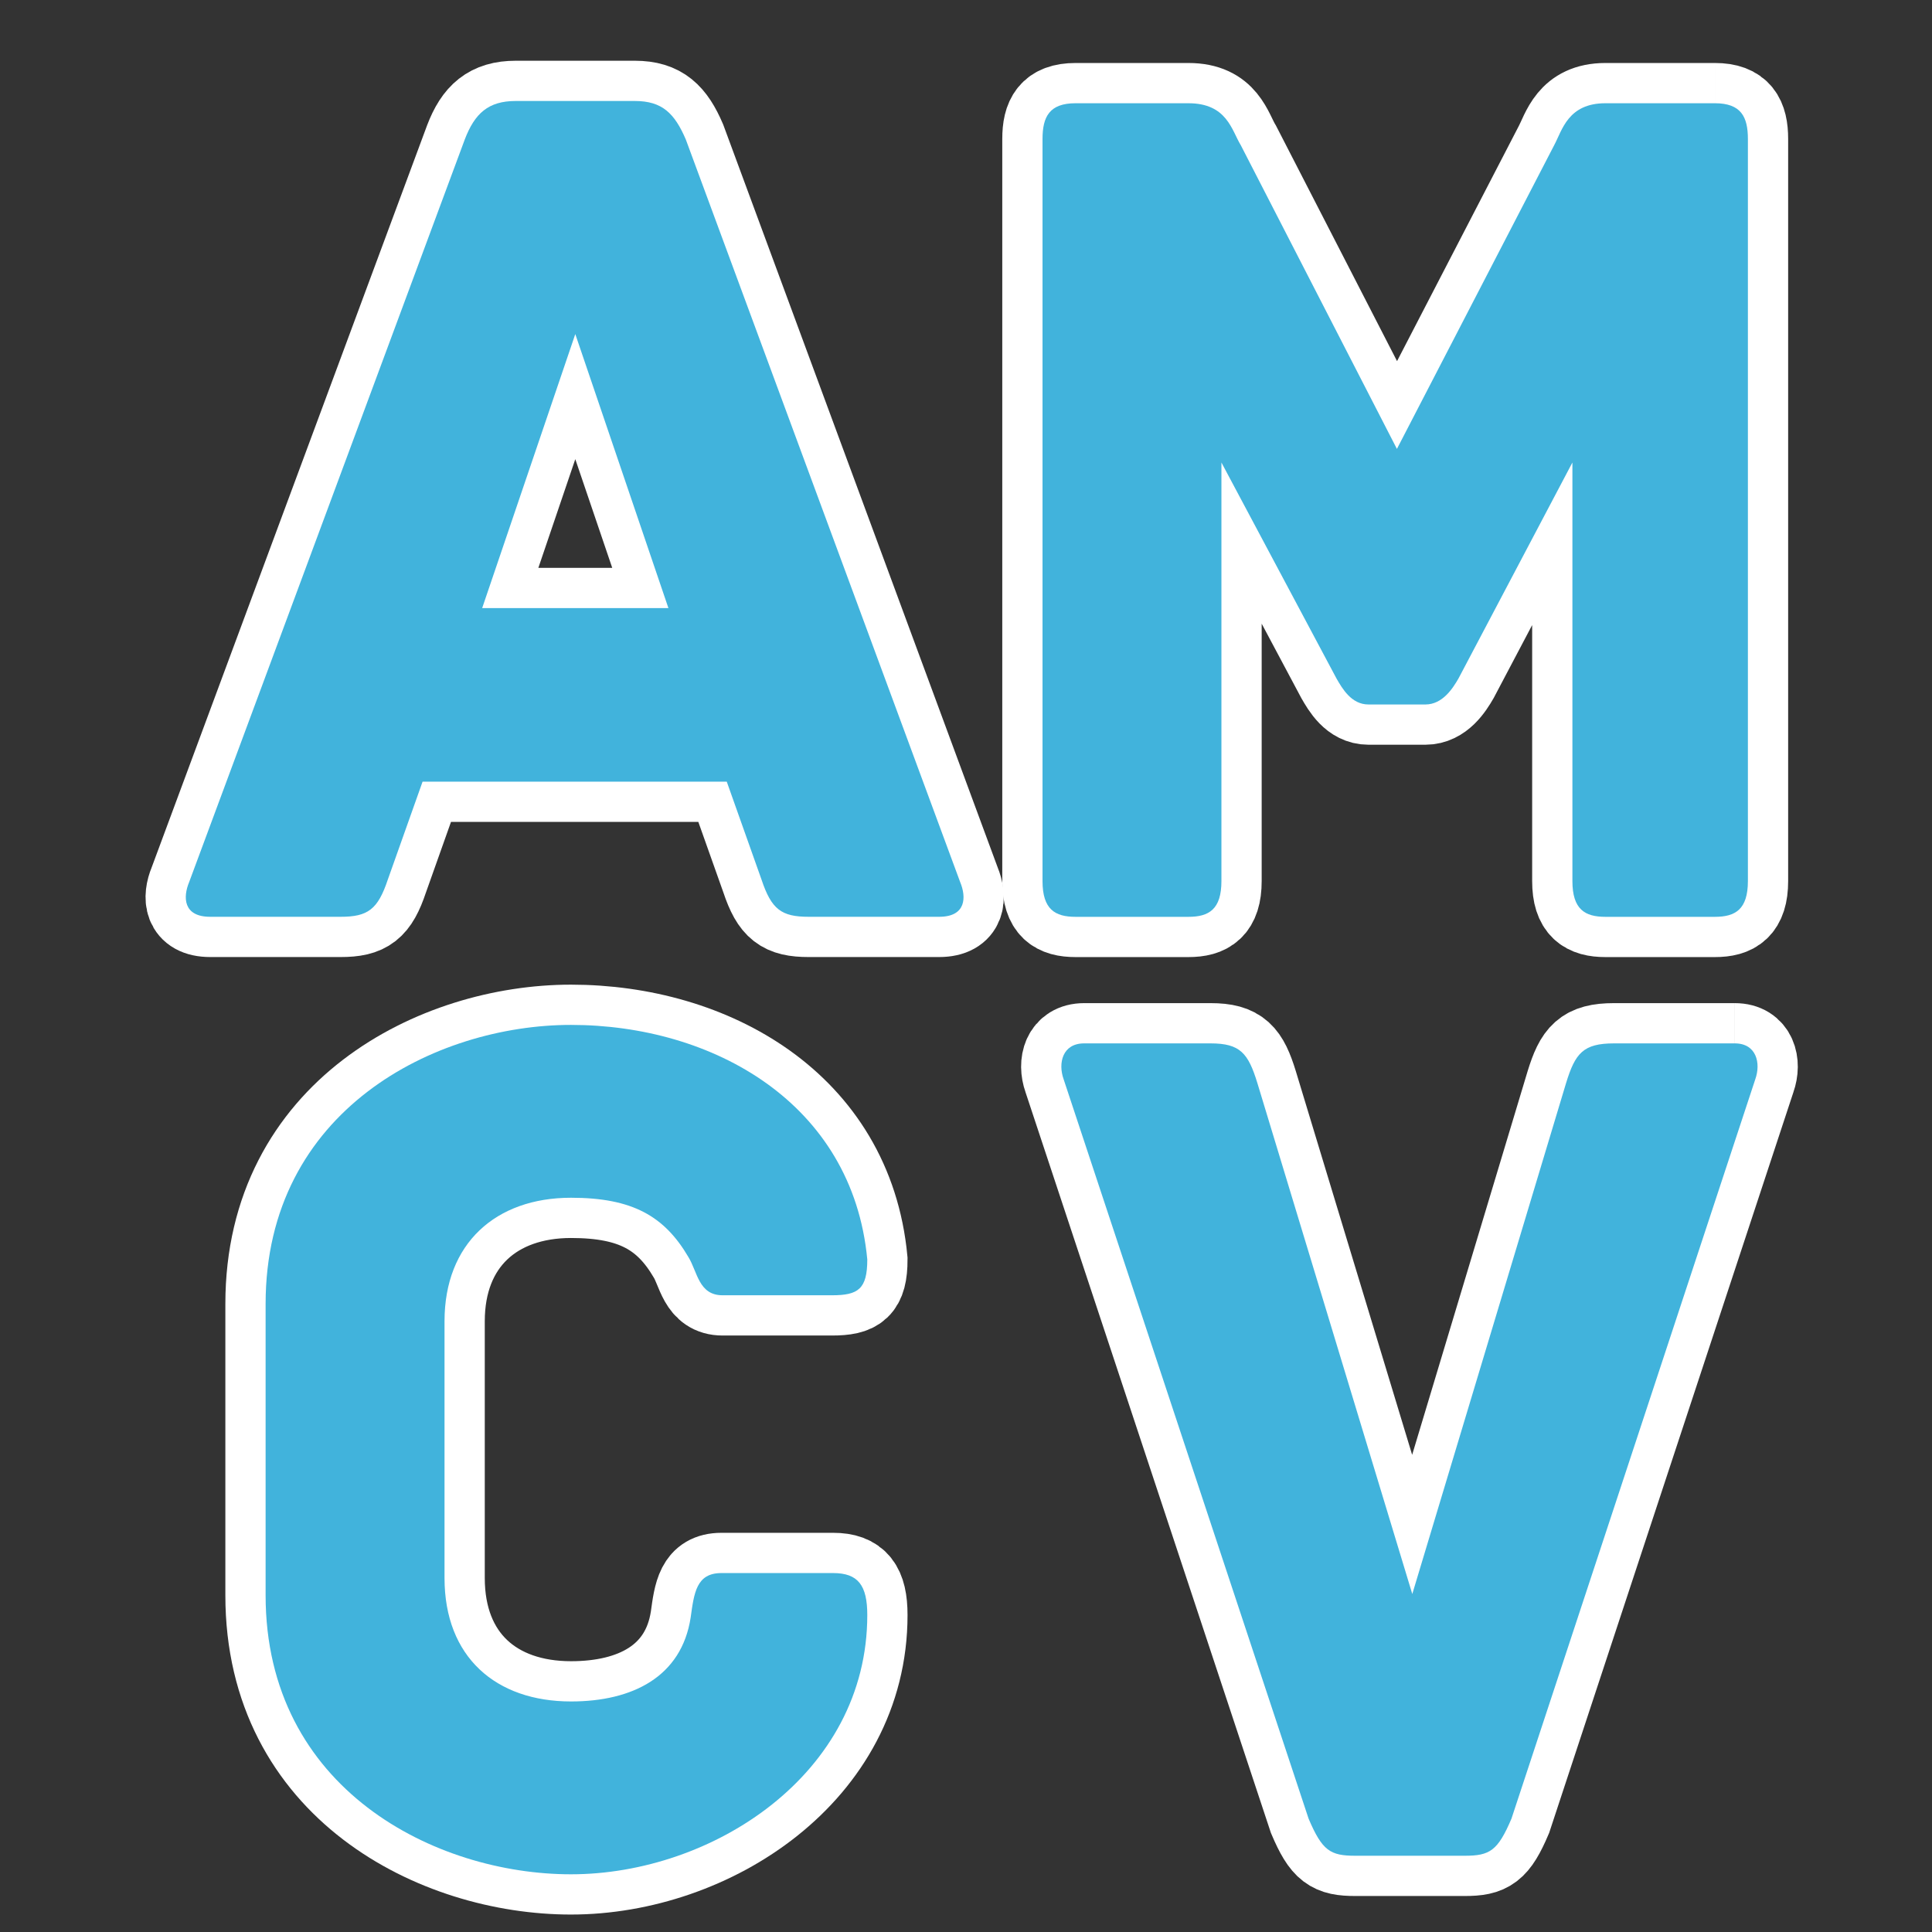 <?xml version="1.0" encoding="UTF-8" standalone="no"?>
<svg xmlns:rdf="http://www.w3.org/1999/02/22-rdf-syntax-ns#" xmlns="http://www.w3.org/2000/svg" height="192" width="192" version="1.1" preserveAspectRatio="xMinYMin meet" xmlns:cc="http://creativecommons.org/ns#" xmlns:xlink="http://www.w3.org/1999/xlink" viewBox="0 0 192 192" xmlns:dc="http://purl.org/dc/elements/1.1/">
<rect x="0" y="0" width="192" height="192" fill="#333333" stroke="none"/>
<g transform="translate(-33.5 -207.88)" fill="#41b3dc">
<path d="m81.418 268.31 9.254-27.23 9.254 27.23zm20.235-46.574c-1.111-2.587-2.344-3.82-5.059-3.82h-11.845c-2.715 0-4.072 1.232-5.059 3.82l-27.392 73.804c-0.617 1.478-0.617 3.45 2.098 3.45h12.955c2.715 0 3.702-0.739 4.689-3.696l3.455-9.734h30.229l3.455 9.734c0.987 2.957 1.974 3.696 4.689 3.696h12.955c2.714 0 2.714-1.971 2.098-3.45z" stroke="#fff" stroke-width="8"/>
<path d="m203.92 218.14h-10.872c-3.737 0-4.303 2.699-5.096 4.171l-15.628 30.182-15.515-30.182c-0.906-1.472-1.359-4.171-5.209-4.171h-11.211c-2.605 0-3.284 1.35-3.284 3.558v73.738c0 2.822 1.246 3.558 3.284 3.558h11.211c2.038 0 3.284-0.736 3.284-3.558v-41.593l11.438 21.471c0.566 0.982 1.472 2.576 3.171 2.576h5.662c1.699 0 2.718-1.595 3.284-2.576l11.325-21.471v41.593c0 2.822 1.246 3.558 3.284 3.558h10.872c2.038 0 3.284-0.736 3.284-3.558v-73.738c0-2.208-0.679-3.558-3.284-3.558" stroke="#fff" stroke-width="8"/>
<path d="m119.69 368.38c0-2.945-0.906-4.171-3.397-4.171h-11.098c-2.491 0-2.718 1.963-3.058 4.417-0.906 5.889-5.776 8.343-11.891 8.343-7.474 0-12.57-4.417-12.57-12.269v-25.52c0-7.73 5.096-12.269 12.57-12.269 6.115 0 9.286 1.84 11.664 5.889 0.906 1.472 1.019 3.803 3.397 3.803h10.872c2.605 0 3.511-0.613 3.511-3.558-1.472-15.582-15.401-23.311-29.444-23.311-13.476 0-30.35 8.466-30.35 27.728v28.955c0 19.263 16.874 27.728 30.35 27.728 14.042 0 29.444-9.938 29.444-25.765" stroke="#fff" stroke-width="8"/>
<path d="m205.9 311.57h-12.004c-3.058 0-3.85 0.982-4.756 3.926l-15.288 50.795-15.401-50.795c-0.906-2.945-1.699-3.926-4.643-3.926h-12.57c-2.152 0-2.605 1.963-2.038 3.558l24.348 73.493c1.359 3.19 2.152 3.681 4.643 3.681h10.872c2.491 0 3.284-0.491 4.643-3.681l24.235-73.493c0.566-1.595 0.113-3.558-2.038-3.558" stroke="#fff" stroke-width="8"/>
<path d="m81.418 268.31 9.254-27.23 9.254 27.23zm20.235-46.574c-1.111-2.587-2.344-3.82-5.059-3.82h-11.845c-2.715 0-4.072 1.232-5.059 3.82l-27.392 73.804c-0.617 1.478-0.617 3.45 2.098 3.45h12.955c2.715 0 3.702-0.739 4.689-3.696l3.455-9.734h30.229l3.455 9.734c0.987 2.957 1.974 3.696 4.689 3.696h12.955c2.714 0 2.714-1.971 2.098-3.45z"/>
<path d="m203.92 218.14h-10.872c-3.737 0-4.303 2.699-5.096 4.171l-15.628 30.182-15.515-30.182c-0.906-1.472-1.359-4.171-5.209-4.171h-11.211c-2.605 0-3.284 1.35-3.284 3.558v73.738c0 2.822 1.246 3.558 3.284 3.558h11.211c2.038 0 3.284-0.736 3.284-3.558v-41.593l11.438 21.471c0.566 0.982 1.472 2.576 3.171 2.576h5.662c1.699 0 2.718-1.595 3.284-2.576l11.325-21.471v41.593c0 2.822 1.246 3.558 3.284 3.558h10.872c2.038 0 3.284-0.736 3.284-3.558v-73.738c0-2.208-0.679-3.558-3.284-3.558"/>
<path d="m119.69 368.38c0-2.945-0.906-4.171-3.397-4.171h-11.098c-2.491 0-2.718 1.963-3.058 4.417-0.906 5.889-5.776 8.343-11.891 8.343-7.474 0-12.57-4.417-12.57-12.269v-25.52c0-7.73 5.096-12.269 12.57-12.269 6.115 0 9.286 1.84 11.664 5.889 0.906 1.472 1.019 3.803 3.397 3.803h10.872c2.605 0 3.511-0.613 3.511-3.558-1.472-15.582-15.401-23.311-29.444-23.311-13.476 0-30.35 8.466-30.35 27.728v28.955c0 19.263 16.874 27.728 30.35 27.728 14.042 0 29.444-9.938 29.444-25.765"/>
<path d="m205.9 311.57h-12.004c-3.058 0-3.85 0.982-4.756 3.926l-15.288 50.795-15.401-50.795c-0.906-2.945-1.699-3.926-4.643-3.926h-12.57c-2.152 0-2.605 1.963-2.038 3.558l24.348 73.493c1.359 3.19 2.152 3.681 4.643 3.681h10.872c2.491 0 3.284-0.491 4.643-3.681l24.235-73.493c0.566-1.595 0.113-3.558-2.038-3.558"/>
</g>
<g opacity=".5" display="none">
<rect height="95" width="95" stroke="#000" y="2.5" x="4.086" stroke-width="1px" fill="none"/>
</g>
</svg>
